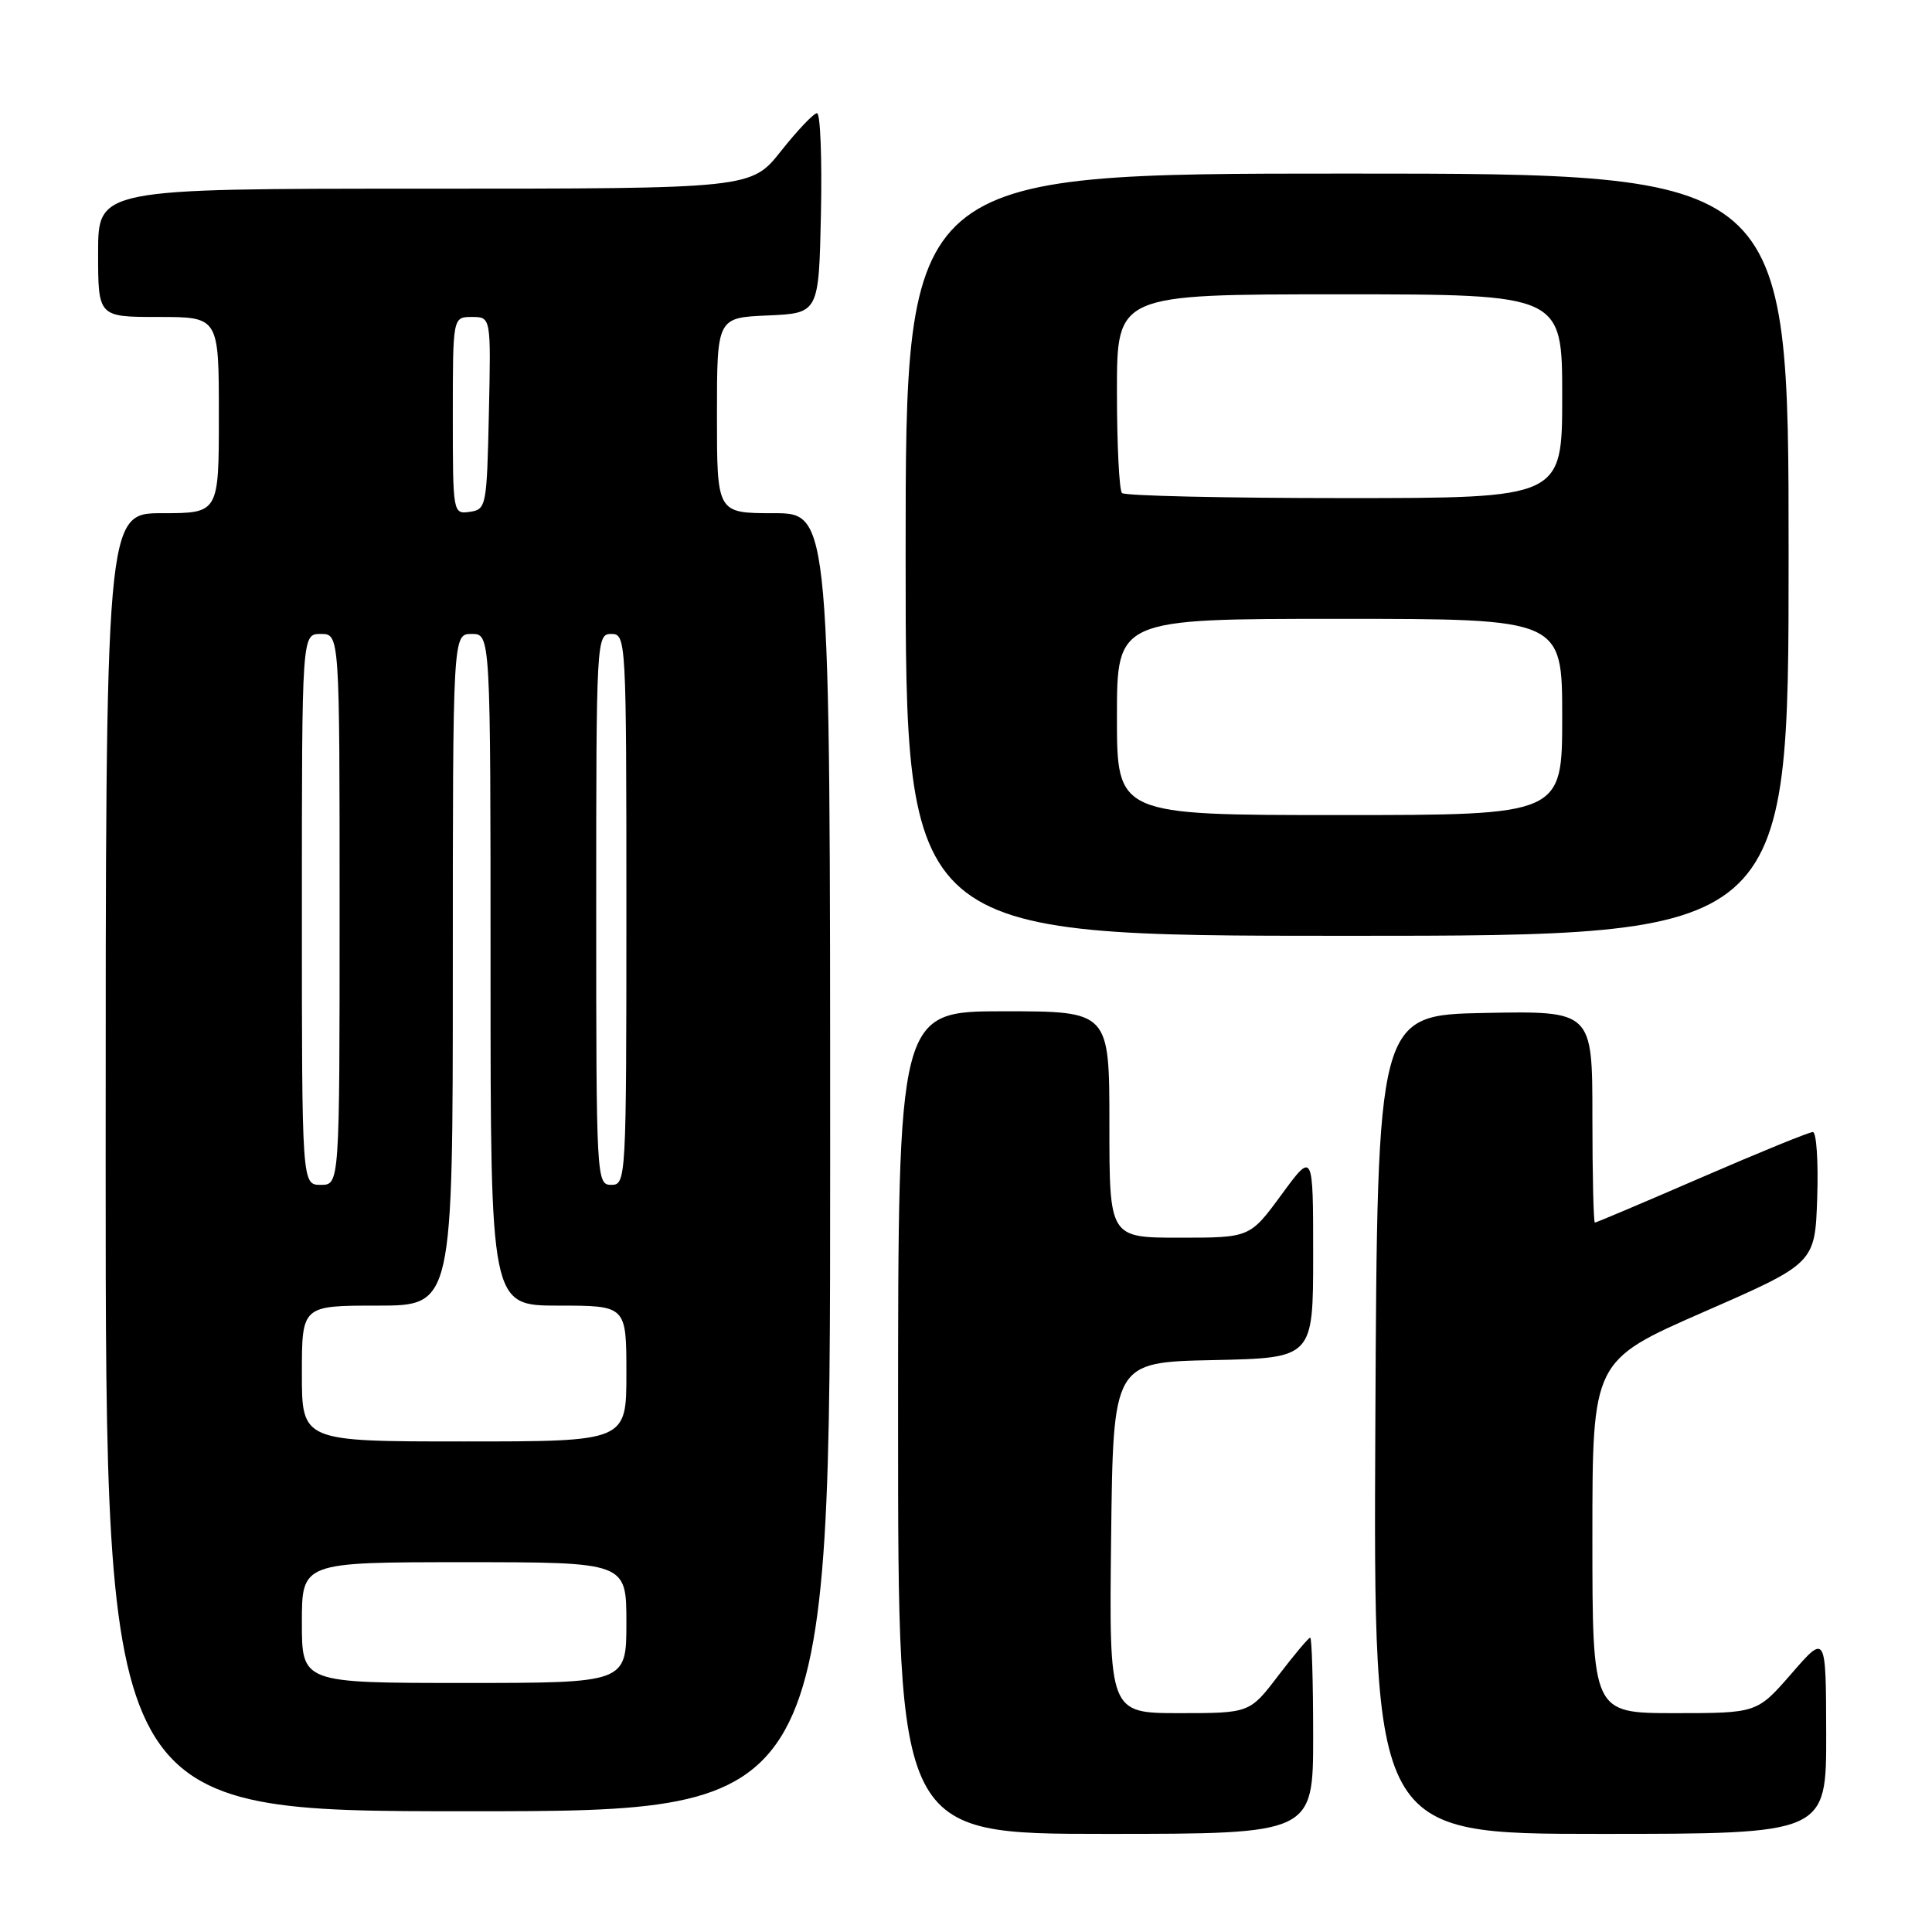 <?xml version="1.0" encoding="UTF-8" standalone="no"?>
<!DOCTYPE svg PUBLIC "-//W3C//DTD SVG 1.1//EN" "http://www.w3.org/Graphics/SVG/1.1/DTD/svg11.dtd" >
<svg xmlns="http://www.w3.org/2000/svg" xmlns:xlink="http://www.w3.org/1999/xlink" version="1.1" viewBox="0 0 256 256">
 <g >
 <path fill="currentColor"
d=" M 174.00 230.00 C 174.00 222.85 173.82 217.00 173.61 217.00 C 173.39 217.00 171.50 219.25 169.40 222.00 C 165.59 227.00 165.59 227.00 156.28 227.00 C 146.96 227.00 146.96 227.00 147.23 203.75 C 147.50 180.50 147.50 180.50 160.75 180.22 C 174.00 179.94 174.00 179.94 174.00 166.26 C 174.00 152.58 174.00 152.58 169.81 158.29 C 165.62 164.00 165.62 164.00 156.31 164.00 C 147.00 164.00 147.00 164.00 147.00 149.00 C 147.00 134.00 147.00 134.00 133.00 134.00 C 119.00 134.00 119.00 134.00 119.00 188.50 C 119.00 243.00 119.00 243.00 146.50 243.00 C 174.00 243.00 174.00 243.00 174.00 230.00 Z  M 241.98 229.75 C 241.95 216.50 241.95 216.50 237.39 221.75 C 232.82 227.00 232.82 227.00 221.91 227.00 C 211.00 227.00 211.00 227.00 211.00 203.65 C 211.00 180.30 211.00 180.30 225.75 173.84 C 240.50 167.39 240.50 167.39 240.79 158.70 C 240.95 153.91 240.69 150.00 240.21 150.00 C 239.73 150.00 233.11 152.70 225.50 156.00 C 217.89 159.30 211.51 162.00 211.33 162.00 C 211.15 162.00 211.00 155.69 211.00 147.97 C 211.00 133.95 211.00 133.95 196.75 134.22 C 182.50 134.50 182.50 134.50 182.24 188.75 C 181.98 243.00 181.98 243.00 211.99 243.00 C 242.00 243.00 242.00 243.00 241.98 229.75 Z  M 110.00 154.00 C 110.00 68.00 110.00 68.00 102.50 68.00 C 95.00 68.00 95.00 68.00 95.00 55.05 C 95.00 42.09 95.00 42.09 101.75 41.80 C 108.50 41.50 108.50 41.50 108.78 28.25 C 108.93 20.96 108.70 15.00 108.26 15.00 C 107.82 15.00 105.68 17.25 103.50 20.00 C 99.54 25.00 99.54 25.00 56.27 25.00 C 13.00 25.00 13.00 25.00 13.00 33.50 C 13.00 42.00 13.00 42.00 21.00 42.00 C 29.00 42.00 29.00 42.00 29.00 55.00 C 29.00 68.00 29.00 68.00 21.50 68.00 C 14.00 68.00 14.00 68.00 14.00 154.00 C 14.00 240.00 14.00 240.00 62.00 240.00 C 110.00 240.00 110.00 240.00 110.00 154.00 Z  M 237.00 73.50 C 237.00 23.00 237.00 23.00 178.50 23.00 C 120.00 23.00 120.00 23.00 120.00 73.50 C 120.00 124.00 120.00 124.00 178.50 124.00 C 237.00 124.00 237.00 124.00 237.00 73.50 Z  M 40.00 215.00 C 40.00 207.00 40.00 207.00 61.50 207.00 C 83.00 207.00 83.00 207.00 83.00 215.00 C 83.00 223.00 83.00 223.00 61.50 223.00 C 40.00 223.00 40.00 223.00 40.00 215.00 Z  M 40.00 182.00 C 40.00 173.00 40.00 173.00 50.00 173.00 C 60.00 173.00 60.00 173.00 60.00 128.50 C 60.00 84.00 60.00 84.00 62.50 84.00 C 65.00 84.00 65.00 84.00 65.00 128.50 C 65.00 173.00 65.00 173.00 74.00 173.00 C 83.00 173.00 83.00 173.00 83.00 182.00 C 83.00 191.00 83.00 191.00 61.50 191.00 C 40.00 191.00 40.00 191.00 40.00 182.00 Z  M 40.00 120.50 C 40.00 84.00 40.00 84.00 42.50 84.00 C 45.00 84.00 45.00 84.00 45.00 120.50 C 45.00 157.00 45.00 157.00 42.50 157.00 C 40.00 157.00 40.00 157.00 40.00 120.50 Z  M 79.00 120.50 C 79.00 84.67 79.04 84.00 81.00 84.00 C 82.96 84.00 83.00 84.67 83.00 120.50 C 83.00 156.33 82.96 157.00 81.00 157.00 C 79.04 157.00 79.00 156.33 79.00 120.50 Z  M 60.00 55.07 C 60.00 42.00 60.00 42.00 62.53 42.00 C 65.06 42.00 65.06 42.00 64.78 54.75 C 64.51 67.11 64.43 67.51 62.25 67.82 C 60.02 68.14 60.00 68.05 60.00 55.07 Z  M 148.00 95.00 C 148.00 82.00 148.00 82.00 177.50 82.00 C 207.00 82.00 207.00 82.00 207.00 95.00 C 207.00 108.00 207.00 108.00 177.50 108.00 C 148.00 108.00 148.00 108.00 148.00 95.00 Z  M 148.67 65.33 C 148.30 64.97 148.00 58.89 148.00 51.83 C 148.00 39.00 148.00 39.00 177.50 39.00 C 207.00 39.00 207.00 39.00 207.00 52.50 C 207.00 66.00 207.00 66.00 178.17 66.00 C 162.31 66.00 149.03 65.70 148.67 65.33 Z "/>
</g>
</svg>